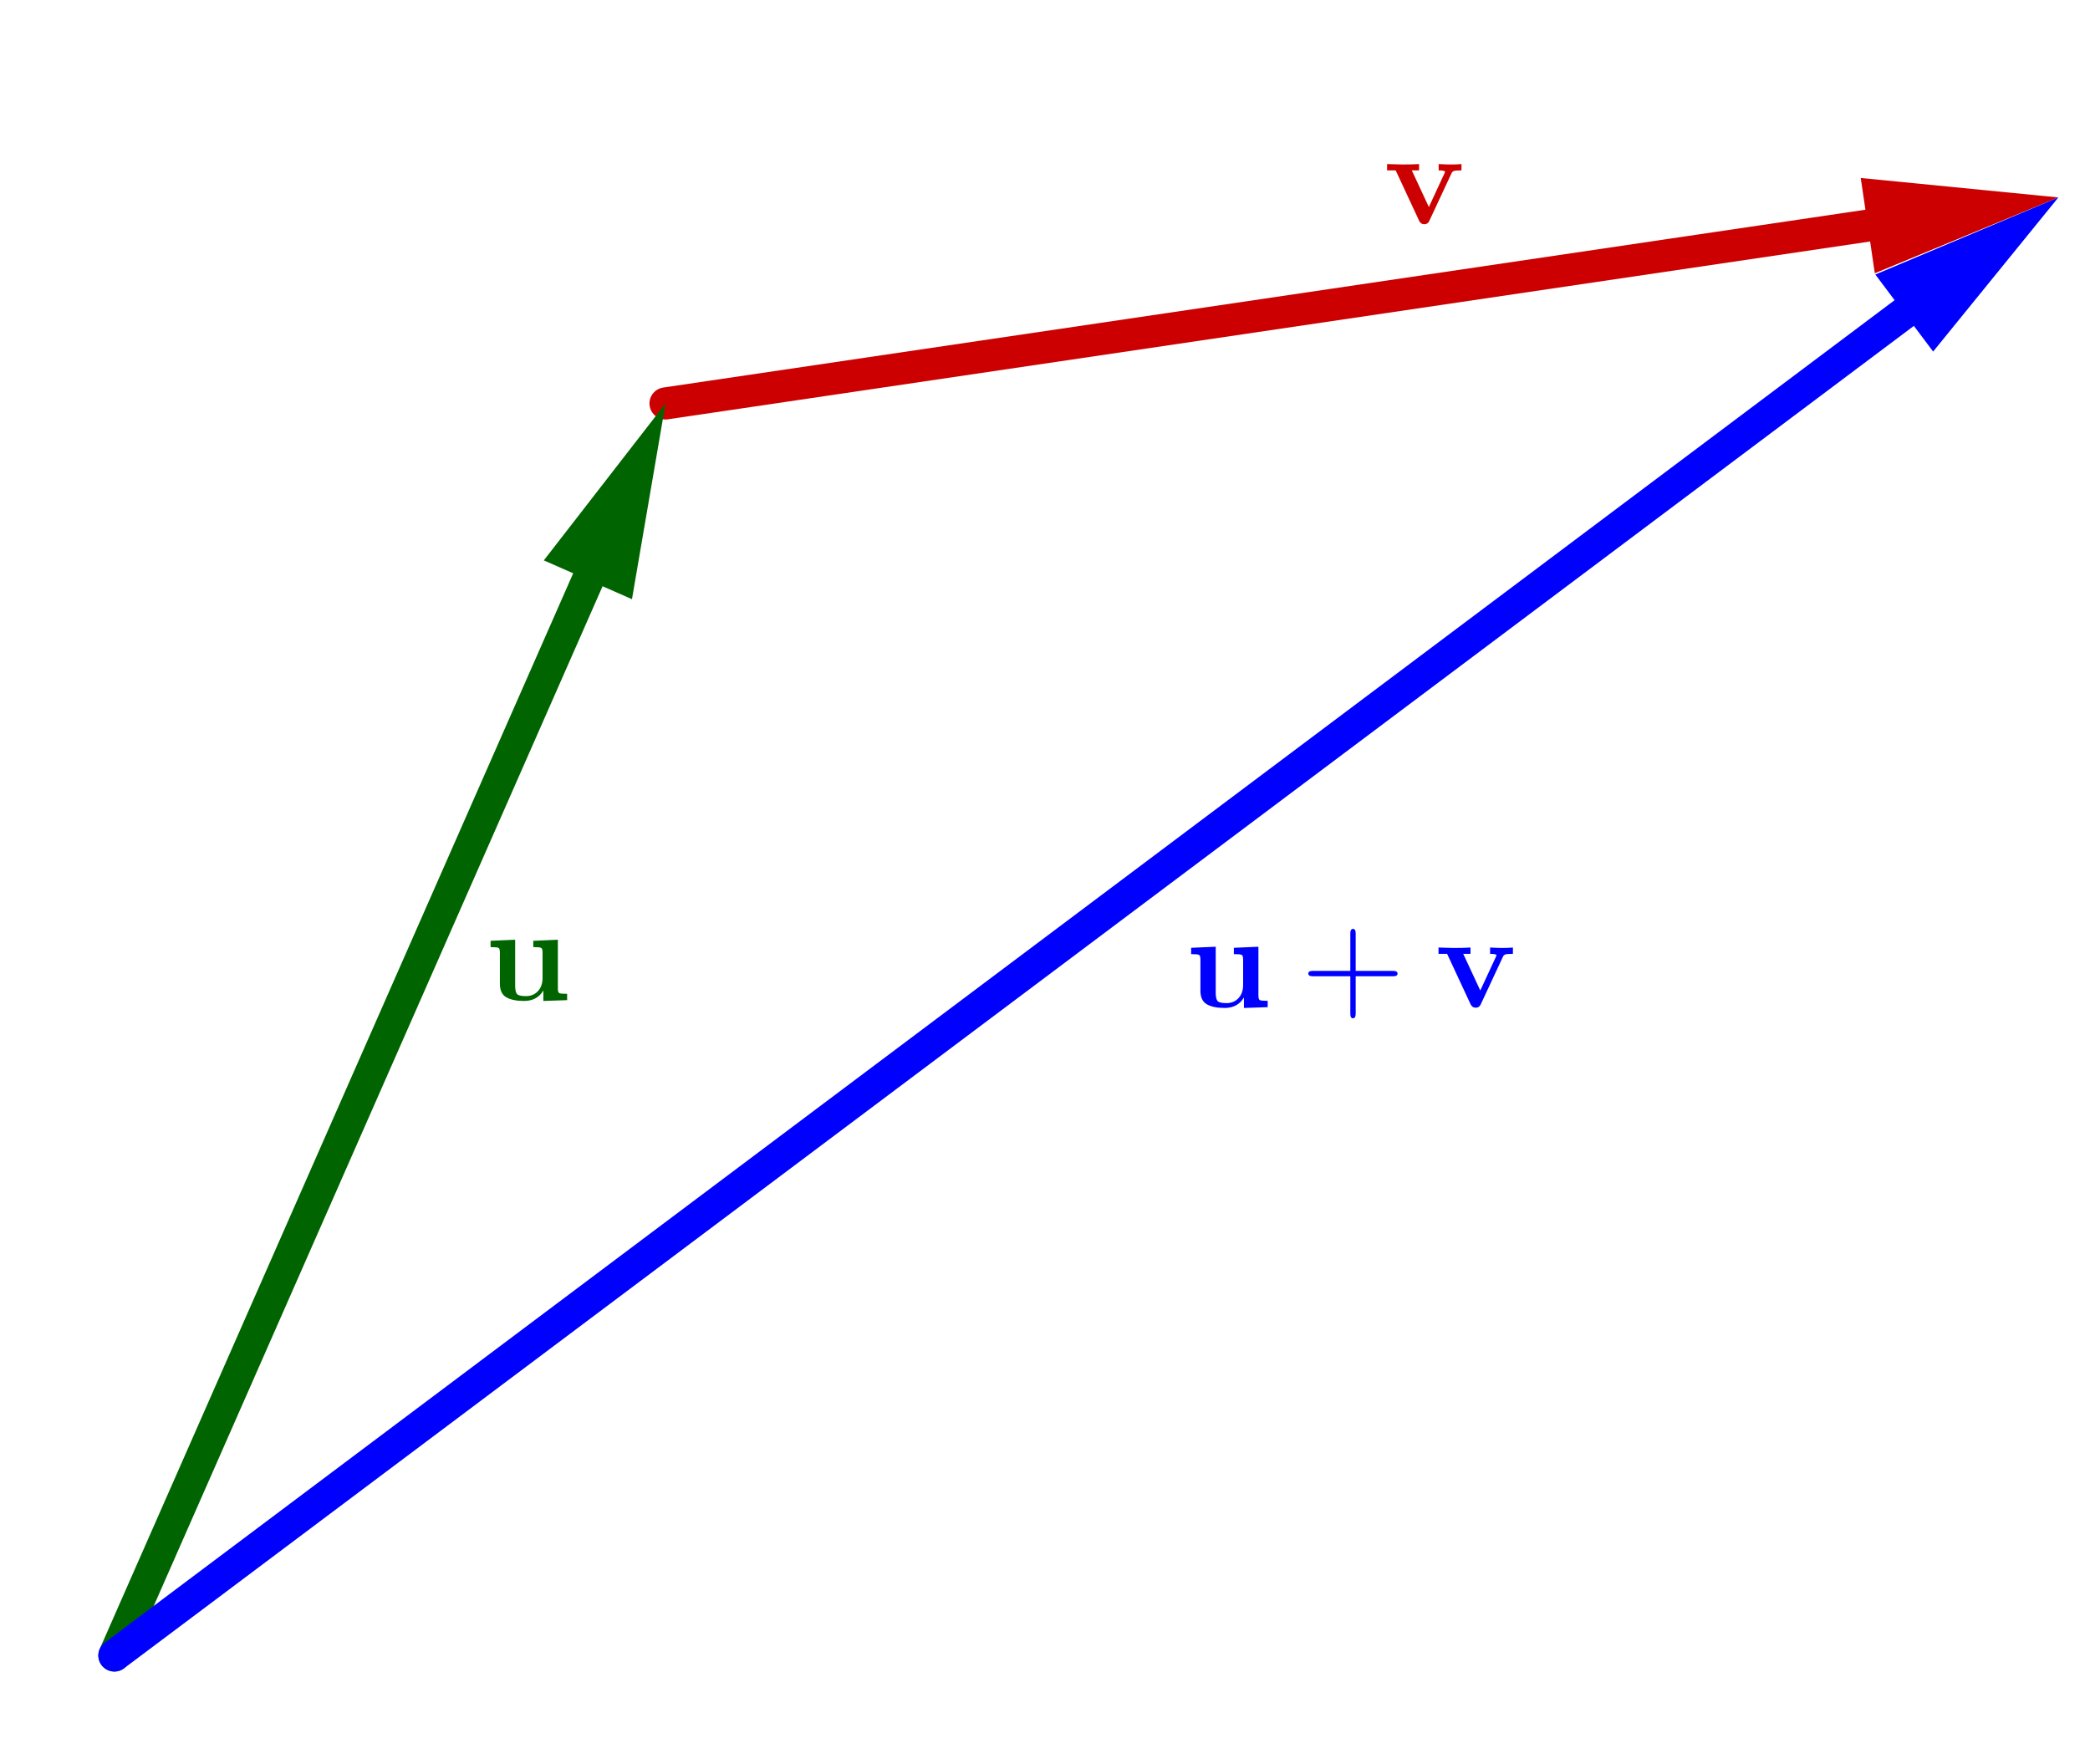 <?xml version="1.0" encoding="ISO-8859-1" standalone="no"?>

<svg 
     version="1.1"
     baseProfile="full"
     xmlns="http://www.w3.org/2000/svg"
     xmlns:xlink="http://www.w3.org/1999/xlink"
     xmlns:ev="http://www.w3.org/2001/xml-events"
     width="4.312cm"
     height="3.64cm"
     viewBox="0 0 358 302"
     >
<title>

</title>
<g stroke-linejoin="miter" stroke-dashoffset="0" stroke-dasharray="none" stroke-width="1" stroke-miterlimit="10.000" stroke-linecap="square">
<g id="misc">
</g><!-- misc -->
<g id="layer0">
<clipPath id="clip7aa6de84-552c-4692-a183-3c22b3c80b2a">
  <path d="M 0 0 L 0 303.00 L 359.00 303.00 L 359.00 0 z"/>
</clipPath>
<g clip-path="url(#clip1)">
<g stroke-linejoin="round" stroke-width="5.5" stroke-linecap="round" fill="none" stroke-opacity="1" stroke="#cc0000">
  <path d="M 114.00 69.000 L 319.93 38.543"/>
<title>Vector u</title>
<desc>Vector u: Vector(A, B)</desc>

</g> <!-- drawing style -->
</g> <!-- clip1 -->
<clipPath id="clip11d4880b-9249-48f3-b6ef-d2129f5b328f">
  <path d="M 0 0 L 0 303.00 L 359.00 303.00 L 359.00 0 z"/>
</clipPath>
<g clip-path="url(#clip2)">
<g fill-opacity="1" fill-rule="evenodd" stroke="none" fill="#cc0000">
  <path d="M 352.58 33.715 L 321.14 46.705 L 318.73 30.382 z"/>
<title>Vector u</title>
<desc>Vector u: Vector(A, B)</desc>

</g> <!-- drawing style -->
</g> <!-- clip2 -->
<g transform="matrix(.23, 0, 0, .23, 237.00, 38.212)">
<clipPath id="clip78259561-8fb8-492f-90c0-c18b06b6ed2e">
  <path d="M -1030.4 -166.14 L -1030.4 1151.3 L 530.43 1151.3 L 530.43 -166.14 z"/>
</clipPath>
<g clip-path="url(#clip3)">
<g fill-opacity="1" fill-rule="nonzero" stroke="none" fill="#cc0000">
  <path d="M 50.594 -37.594 L 34.000 -2 Q 32.906 .406 30.305 .406 Q 27.703 .406 26.500 -2.094 L 9 -39.703 L 2.594 -39.703 L 2.594 -44.406 Q 3.594 -44.406 8 -44.250 Q 12.406 -44.094 14.000 -44.094 Q 21.406 -44.094 26.406 -44.406 L 26.406 -39.703 L 21.000 -39.703 L 33.703 -12.406 L 45.297 -37.406 Q 45.797 -38.406 45.797 -38.594 Q 45.797 -39.703 41.000 -39.703 L 41.000 -44.406 Q 47.297 -44.094 50.094 -44.094 Q 54.203 -44.094 58.000 -44.406 L 58.000 -39.703 Q 53.594 -39.703 52.344 -39.250 Q 51.094 -38.797 50.594 -37.594 z"/>
<title>Vector u</title>
<desc>Vector u: Vector(A, B)</desc>

</g> <!-- drawing style -->
</g> <!-- clip3 -->
</g> <!-- transform -->
<clipPath id="clipa751ecc6-1ed2-4780-9258-16230c15088d">
  <path d="M 0 0 L 0 303.00 L 359.00 303.00 L 359.00 0 z"/>
</clipPath>
<g clip-path="url(#clip4)">
<g stroke-linejoin="round" stroke-width="5.5" stroke-linecap="round" fill="none" stroke-opacity="1" stroke="#006400">
  <path d="M 19.593 283.46 L 100.70 99.203"/>
<title>Vector v</title>
<desc>Vector v: Vector(C, A)</desc>

</g> <!-- drawing style -->
</g> <!-- clip4 -->
<clipPath id="clipd9247522-f020-491d-bd68-a25736a1ebd1">
  <path d="M 0 0 L 0 303.00 L 359.00 303.00 L 359.00 0 z"/>
</clipPath>
<g clip-path="url(#clip5)">
<g fill-opacity="1" fill-rule="evenodd" stroke="none" fill="#006400">
  <path d="M 114.00 69.000 L 108.25 102.53 L 93.153 95.879 z"/>
<title>Vector v</title>
<desc>Vector v: Vector(C, A)</desc>

</g> <!-- drawing style -->
</g> <!-- clip5 -->
<g transform="matrix(.23, 0, 0, .23, 83.000, 171.21)">
<clipPath id="clipb5b9904d-6082-43c2-a959-fb9b88991fa9">
  <path d="M -360.87 -744.40 L -360.87 572.99 L 1200.0 572.99 L 1200.0 -744.40 z"/>
</clipPath>
<g clip-path="url(#clip6)">
<g fill-opacity="1" fill-rule="nonzero" stroke="none" fill="#006400">
  <path d="M 43.797 -7.203 Q 39.203 .594 29.406 .594 Q 20.906 .594 16.156 -2.156 Q 11.406 -4.906 11.406 -12.297 L 11.406 -35.594 Q 11.406 -38.406 10.352 -38.953 Q 9.297 -39.500 4.5 -39.500 L 4.5 -44.203 L 22.797 -45.000 L 22.797 -10.906 Q 22.797 -6.297 24.102 -4.648 Q 25.406 -3 30.797 -3 Q 36.297 -3 39.750 -6.703 Q 43.203 -10.406 43.203 -16.500 L 43.203 -35.594 Q 43.203 -38.406 42.148 -38.953 Q 41.094 -39.500 36.297 -39.500 L 36.297 -44.203 L 54.594 -45.000 L 54.594 -8.594 Q 54.594 -5.797 55.648 -5.25 Q 56.703 -4.703 61.500 -4.703 L 61.500 -0 L 43.797 .594 L 43.797 -7.203 z"/>
<title>Vector v</title>
<desc>Vector v: Vector(C, A)</desc>

</g> <!-- drawing style -->
</g> <!-- clip6 -->
</g> <!-- transform -->
<clipPath id="clip37d0f08d-753c-4bd1-82d9-991ef94f6fa8">
  <path d="M 0 0 L 0 303.00 L 359.00 303.00 L 359.00 0 z"/>
</clipPath>
<g clip-path="url(#clip7)">
<g stroke-linejoin="round" stroke-width="5.5" stroke-linecap="round" fill="none" stroke-opacity="1" stroke="#0000ff">
  <path d="M 19.593 283.46 L 326.18 53.515"/>
<title>Vector w</title>
<desc>Vector w: Vector(C, B)</desc>

</g> <!-- drawing style -->
</g> <!-- clip7 -->
<clipPath id="clipe12e0ac4-9d4e-4f72-9dcf-a12f1fbf4af6">
  <path d="M 0 0 L 0 303.00 L 359.00 303.00 L 359.00 0 z"/>
</clipPath>
<g clip-path="url(#clip8)">
<g fill-opacity="1" fill-rule="evenodd" stroke="none" fill="#0000ff">
  <path d="M 352.58 33.715 L 331.13 60.115 L 321.23 46.915 z"/>
<title>Vector w</title>
<desc>Vector w: Vector(C, B)</desc>

</g> <!-- drawing style -->
</g> <!-- clip8 -->
<g transform="matrix(.23, 0, 0, .23, 203.00, 172.41)">
<clipPath id="clipd4350556-b217-4589-93a0-f0e1d39f1f50">
  <path d="M -882.61 -749.60 L -882.61 567.79 L 678.26 567.79 L 678.26 -749.60 z"/>
</clipPath>
<g clip-path="url(#clip9)">
<g fill-opacity="1" fill-rule="nonzero" stroke="none" fill="#0000ff">
  <path d="M 43.797 -7.203 Q 39.203 .594 29.406 .594 Q 20.906 .594 16.156 -2.156 Q 11.406 -4.906 11.406 -12.297 L 11.406 -35.594 Q 11.406 -38.406 10.352 -38.953 Q 9.297 -39.500 4.5 -39.500 L 4.5 -44.203 L 22.797 -45.000 L 22.797 -10.906 Q 22.797 -6.297 24.102 -4.648 Q 25.406 -3 30.797 -3 Q 36.297 -3 39.750 -6.703 Q 43.203 -10.406 43.203 -16.500 L 43.203 -35.594 Q 43.203 -38.406 42.148 -38.953 Q 41.094 -39.500 36.297 -39.500 L 36.297 -44.203 L 54.594 -45.000 L 54.594 -8.594 Q 54.594 -5.797 55.648 -5.25 Q 56.703 -4.703 61.500 -4.703 L 61.500 -0 L 43.797 .594 L 43.797 -7.203 z"/>
<title>Vector w</title>
<desc>Vector w: Vector(C, B)</desc>

</g> <!-- drawing style -->
</g> <!-- clip9 -->
</g> <!-- transform -->
<g transform="matrix(.23, 0, 0, .23, 222.81, 172.41)">
<clipPath id="clip6111f3ee-02b0-479a-a9dc-f8303c05828d">
  <path d="M -968.73 -749.60 L -968.73 567.79 L 592.14 567.79 L 592.14 -749.60 z"/>
</clipPath>
<g clip-path="url(#clip10)">
<g fill-opacity="1" fill-rule="nonzero" stroke="none" fill="#0000ff">
  <path d="M 40.906 -23.000 L 40.906 5 Q 40.906 8.203 38.906 8.297 Q 36.906 8.297 36.906 5 L 36.906 -23.000 L 8.906 -23.000 Q 5.703 -23.000 5.594 -25.000 Q 5.594 -27.000 8.906 -27.000 L 36.906 -27.000 L 36.906 -55.000 Q 36.906 -58.203 38.906 -58.297 Q 40.906 -58.297 40.906 -55.000 L 40.906 -27.000 L 68.797 -27.000 Q 72.000 -27.000 72.094 -25.000 Q 72.094 -23.000 68.797 -23.000 L 40.906 -23.000 z"/>
<title>Vector w</title>
<desc>Vector w: Vector(C, B)</desc>

</g> <!-- drawing style -->
</g> <!-- clip10 -->
</g> <!-- transform -->
<g transform="matrix(.23, 0, 0, .23, 245.81, 172.41)">
<clipPath id="clip8dc5463f-8afa-4115-9aa4-7c5149f3d6e6">
  <path d="M -1068.8 -749.60 L -1068.8 567.79 L 492.12 567.79 L 492.12 -749.60 z"/>
</clipPath>
<g clip-path="url(#clip11)">
<g fill-opacity="1" fill-rule="nonzero" stroke="none" fill="#0000ff">
  <path d="M 50.594 -37.594 L 34.000 -2 Q 32.906 .406 30.305 .406 Q 27.703 .406 26.500 -2.094 L 9 -39.703 L 2.594 -39.703 L 2.594 -44.406 Q 3.594 -44.406 8 -44.250 Q 12.406 -44.094 14.000 -44.094 Q 21.406 -44.094 26.406 -44.406 L 26.406 -39.703 L 21.000 -39.703 L 33.703 -12.406 L 45.297 -37.406 Q 45.797 -38.406 45.797 -38.594 Q 45.797 -39.703 41.000 -39.703 L 41.000 -44.406 Q 47.297 -44.094 50.094 -44.094 Q 54.203 -44.094 58.000 -44.406 L 58.000 -39.703 Q 53.594 -39.703 52.344 -39.250 Q 51.094 -38.797 50.594 -37.594 z"/>
<title>Vector w</title>
<desc>Vector w: Vector(C, B)</desc>

</g> <!-- drawing style -->
</g> <!-- clip11 -->
</g> <!-- transform -->
</g><!-- layer0 -->
</g> <!-- default stroke -->
</svg> <!-- bounding box -->
